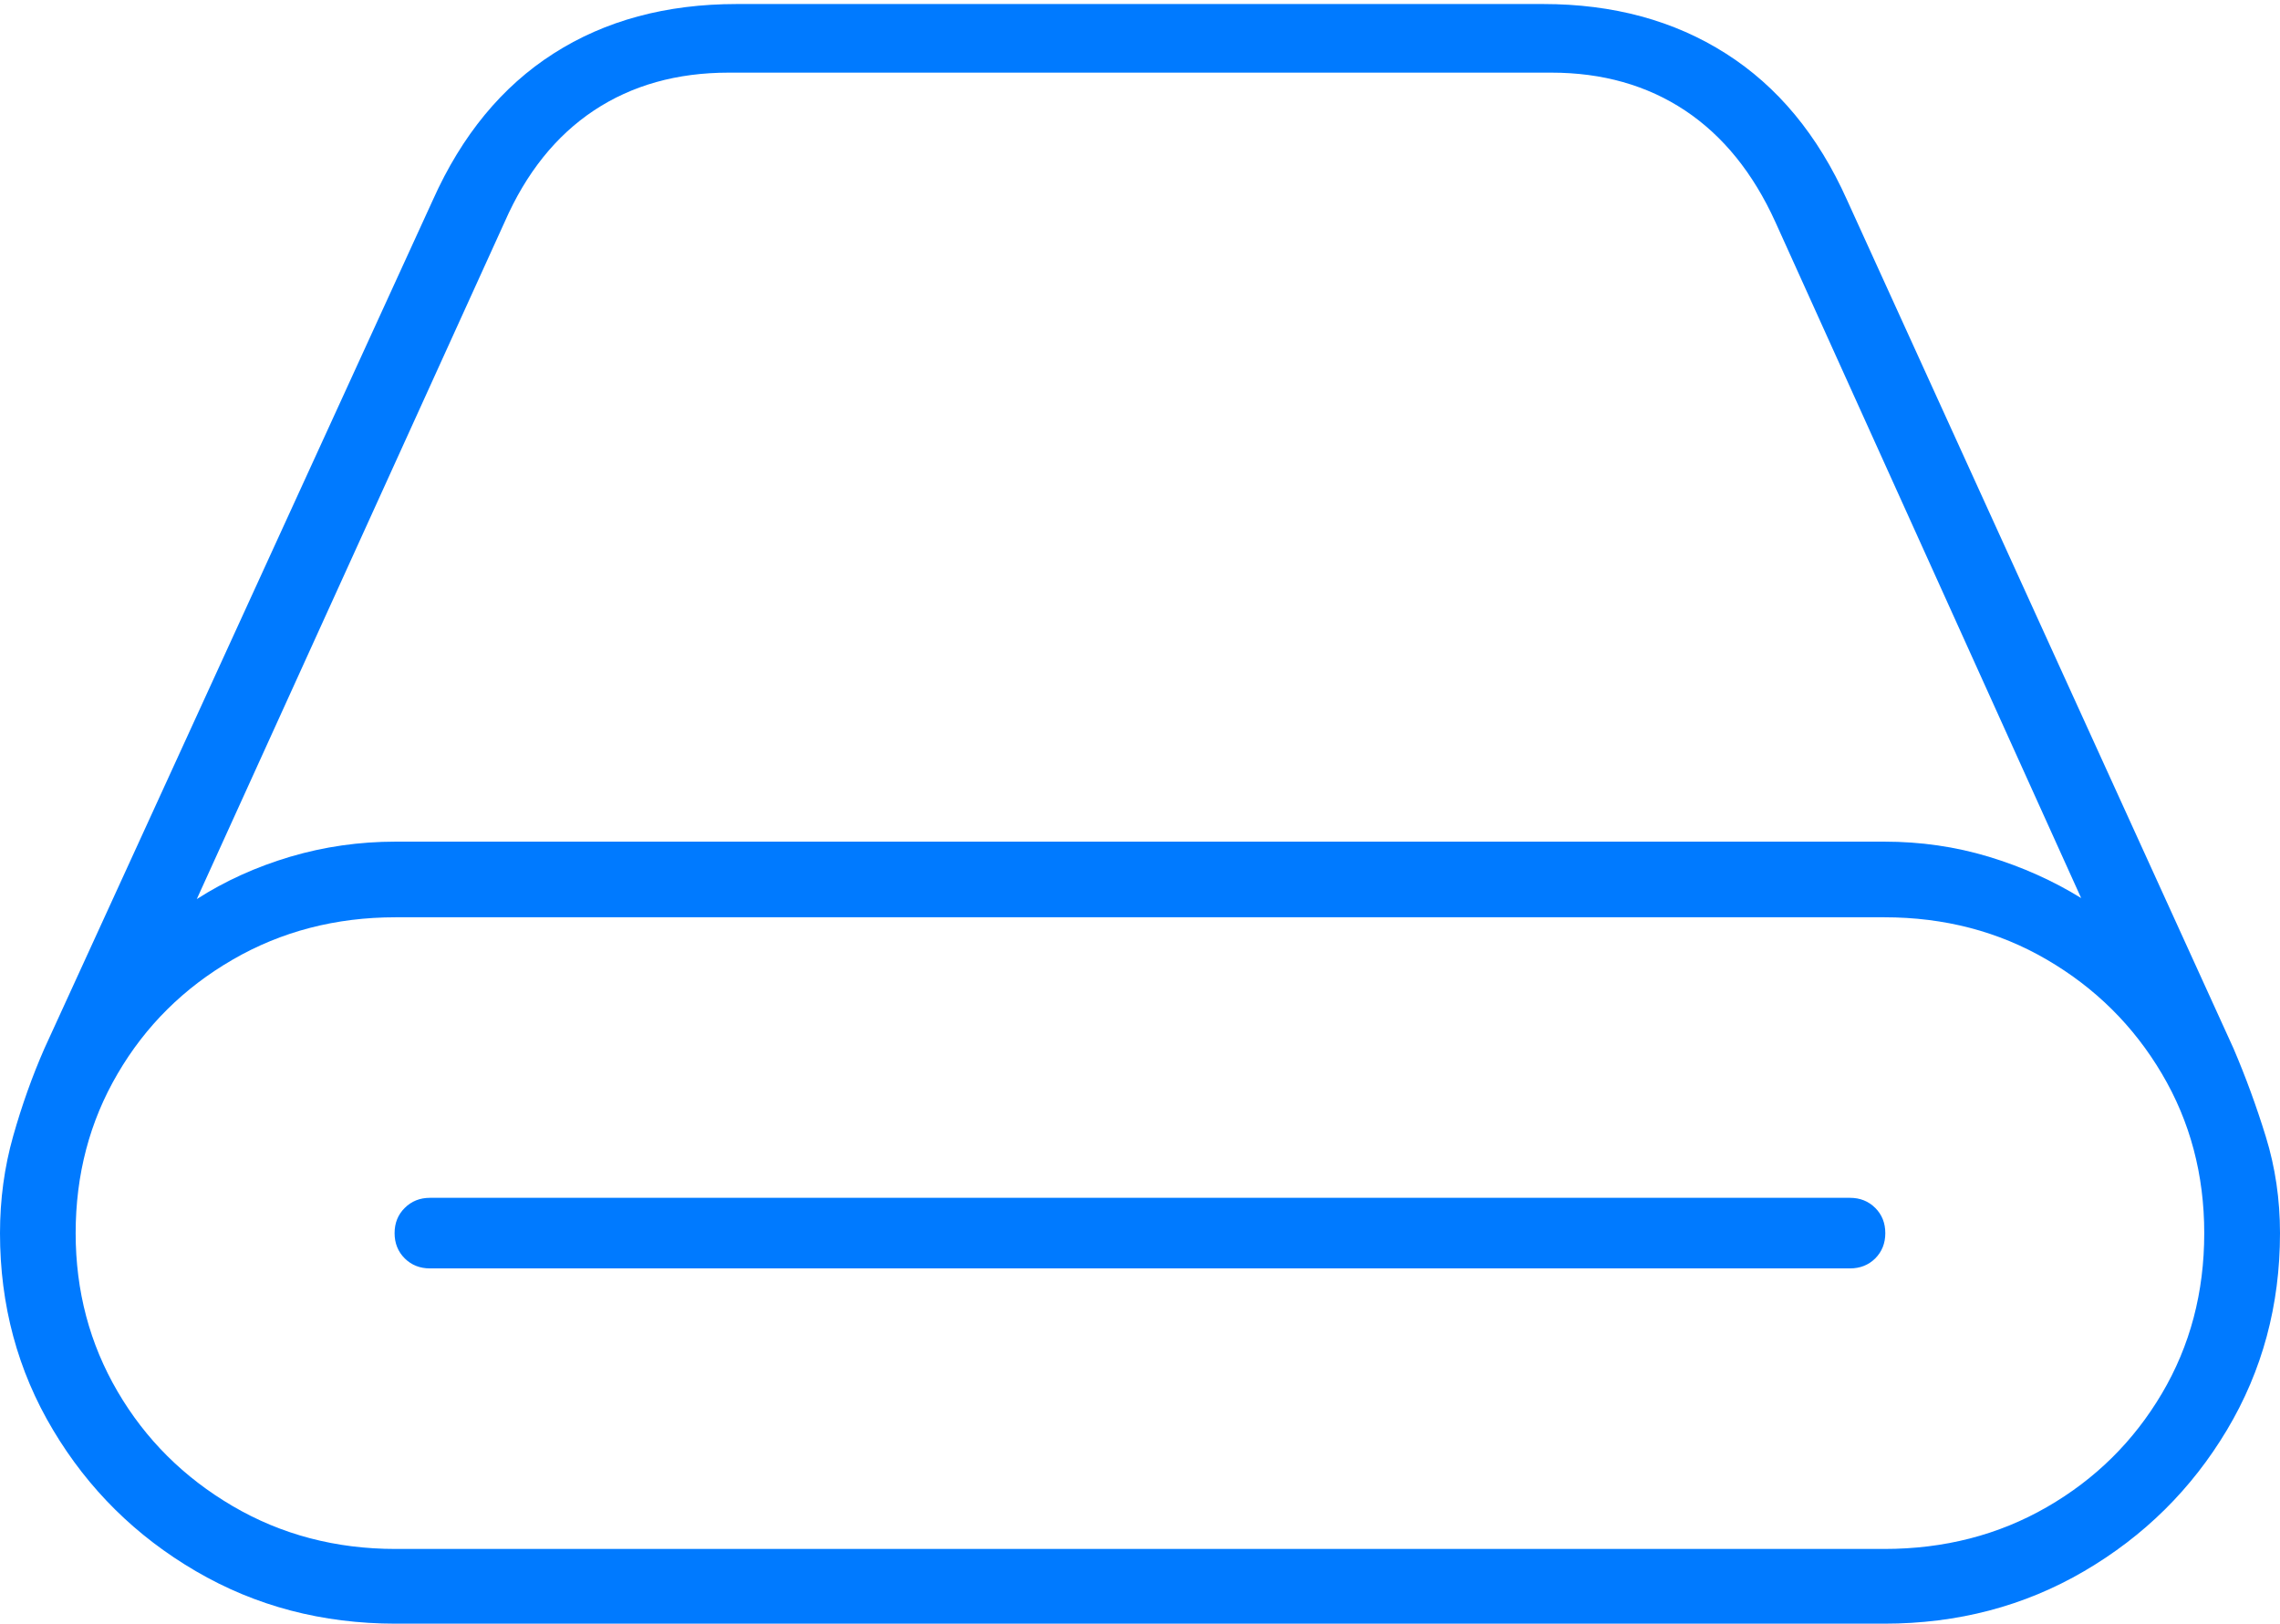 <?xml version="1.0" encoding="UTF-8"?>
<!--Generator: Apple Native CoreSVG 175-->
<!DOCTYPE svg
PUBLIC "-//W3C//DTD SVG 1.1//EN"
       "http://www.w3.org/Graphics/SVG/1.1/DTD/svg11.dtd">
<svg version="1.1" xmlns="http://www.w3.org/2000/svg" xmlns:xlink="http://www.w3.org/1999/xlink" width="22.061" height="15.713">
 <g>
  <rect height="15.713" opacity="0" width="22.061" x="0" y="0"/>
  <path d="M0 11.934Q0 12.979 0.513 13.838Q1.025 14.697 1.895 15.205Q2.764 15.713 3.828 15.713L18.232 15.713Q19.297 15.713 20.166 15.205Q21.035 14.697 21.548 13.838Q22.061 12.979 22.061 11.934Q22.061 11.445 21.924 11.001Q21.787 10.557 21.611 10.146L17.871 1.934Q17.451 0.996 16.699 0.518Q15.947 0.039 14.932 0.039L7.129 0.039Q6.104 0.039 5.356 0.518Q4.609 0.996 4.189 1.934L0.43 10.146Q0.254 10.547 0.127 10.996Q0 11.445 0 11.934ZM0.732 11.934Q0.732 11.084 1.138 10.391Q1.543 9.697 2.251 9.287Q2.959 8.877 3.828 8.877L18.232 8.877Q19.102 8.877 19.805 9.287Q20.508 9.697 20.918 10.391Q21.328 11.084 21.328 11.934Q21.328 12.793 20.918 13.486Q20.508 14.18 19.805 14.585Q19.102 14.99 18.232 14.99L3.828 14.99Q2.959 14.99 2.251 14.575Q1.543 14.16 1.138 13.467Q0.732 12.773 0.732 11.934ZM1.904 8.701L4.883 2.148Q5.195 1.436 5.747 1.069Q6.299 0.703 7.051 0.703L15.01 0.703Q15.752 0.703 16.304 1.069Q16.855 1.436 17.178 2.148L20.137 8.691Q19.727 8.438 19.243 8.291Q18.76 8.145 18.232 8.145L3.828 8.145Q3.301 8.145 2.808 8.291Q2.314 8.438 1.904 8.701ZM3.818 11.934Q3.818 12.08 3.916 12.178Q4.014 12.275 4.16 12.275L17.9 12.275Q18.047 12.275 18.145 12.178Q18.242 12.08 18.242 11.934Q18.242 11.787 18.145 11.69Q18.047 11.592 17.9 11.592L4.16 11.592Q4.014 11.592 3.916 11.69Q3.818 11.787 3.818 11.934Z" fill="#007aff"/>
 </g>
</svg>
